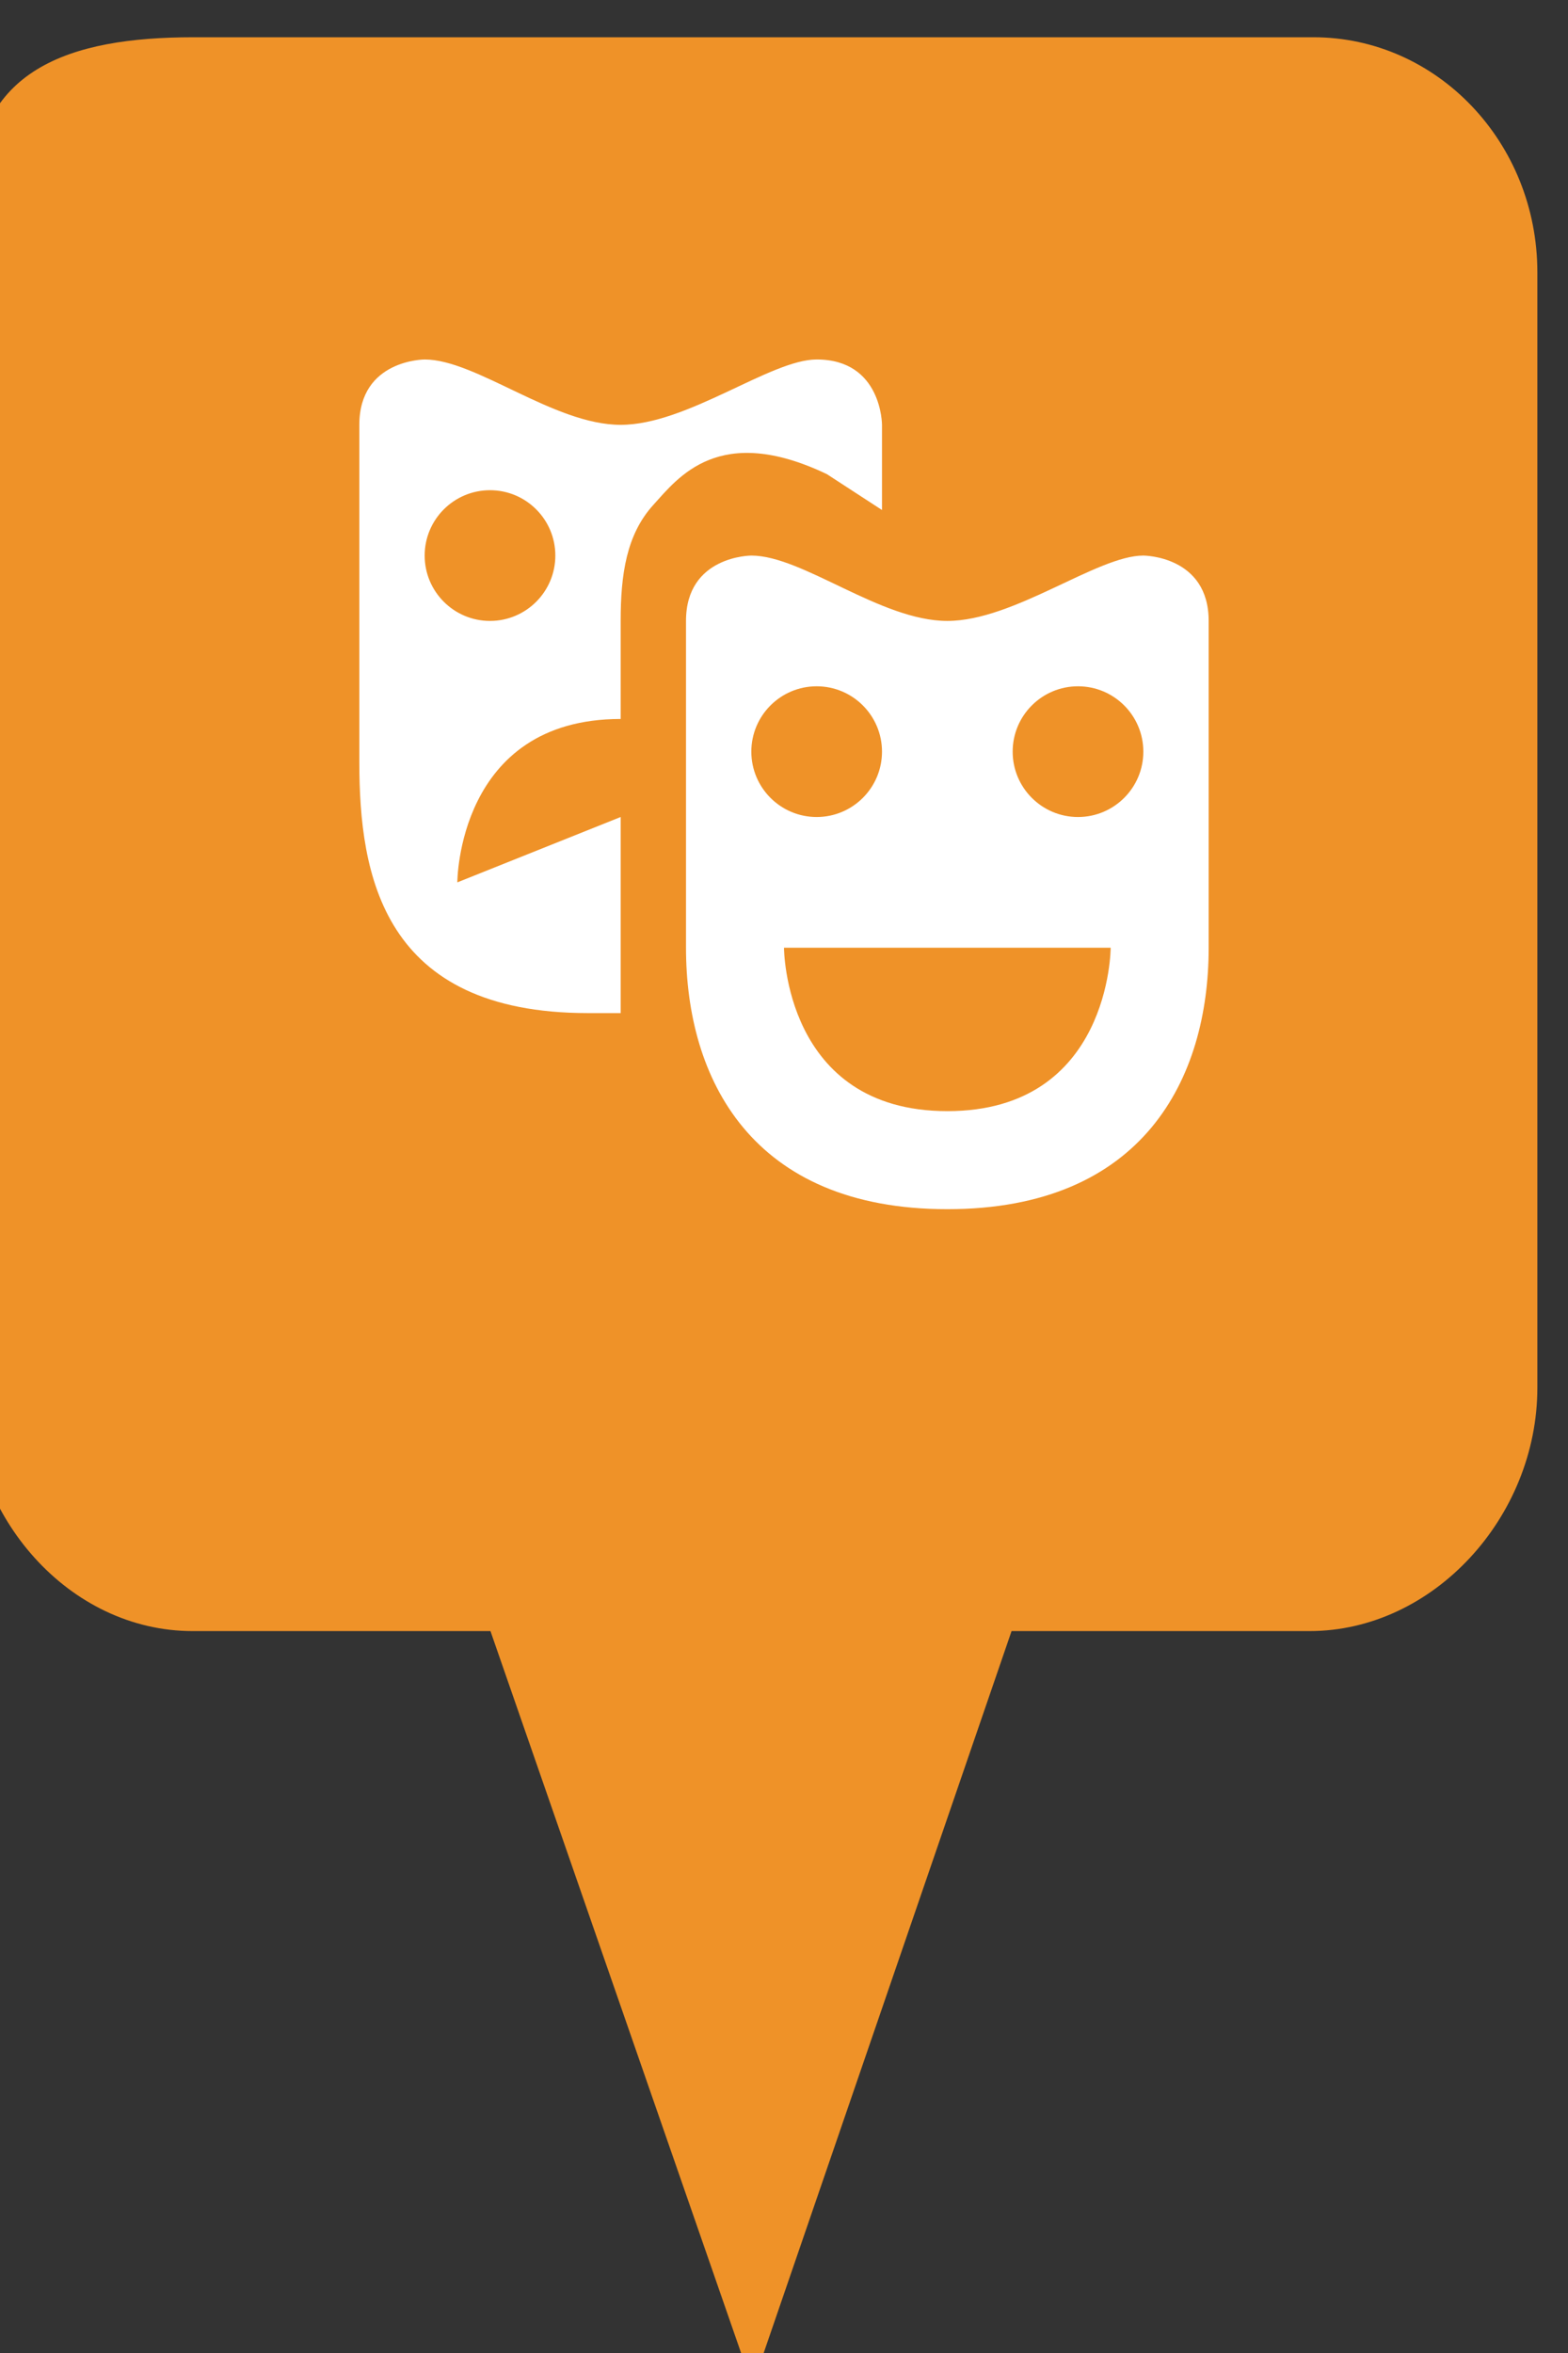 <?xml version="1.0" encoding="utf-8"?> <!DOCTYPE svg PUBLIC "-//W3C//DTD SVG 1.1//EN" "http://www.w3.org/Graphics/SVG/1.1/DTD/svg11.dtd"><svg version="1.1" id="marker-circle-blue" xmlns="http://www.w3.org/2000/svg" xmlns:xlink="http://www.w3.org/1999/xlink" x="0px"  y="0px" width="24px" height="36px" viewBox="0 0 24 36" enable-background="new 0 0 24 36" xml:space="preserve"><rect x="0" y="0" width="24" height="36" fill="#333333" stroke="none"/><path fill="#EF9228" d="M20.103,0.57H2.959c-1.893,0-3.365,0.487-3.365,2.472l-0.063,18.189c0,1.979,1.526,3.724,3.418,3.724h4.558
		l4.01,11.545l3.966-11.545h4.56c1.894,0,3.488-1.744,3.488-3.724V4.166C23.531,2.18,21.996,0.57,20.103,0.57z"></path><path fill="#ffffff" transform="translate(4.5 4.5)" d="M2,1c0,0,-1,0,-1,1v5.158C1,8.889,1.354,11,4.5,11H5V8L2.5,9c0,0,0,-2.5,2.5,-2.5V5c0,-0.708,0.087,-1.321,0.5,-1.775C5.881,2.805,6.505,1.967,8.156,2.754L9,3.303V2c0,0,0,-1,-1,-1C7.292,1,6.022,2,5,2S2.787,1,2,1zM3,3c0.552,0,1,0.448,1,1S3.552,5,3,5S2,4.552,2,4S2.448,3,3,3zM7,4c0,0,-1,0,-1,1v5c0,2,1,4,4,4s4,-2,4,-4V5c0,-1,-1,-1,-1,-1c-0.708,0,-1.978,1,-3,1S7.787,4,7,4zM8,6c0.552,0,1,0.448,1,1S8.552,8,8,8S7,7.552,7,7S7.448,6,8,6zM12,6c0.552,0,1,0.448,1,1s-0.448,1,-1,1s-1,-0.448,-1,-1S11.448,6,12,6zM7.5,10H10h2.5c0,0,0,2.5,-2.5,2.5S7.5,10,7.5,10z"></path> </svg>